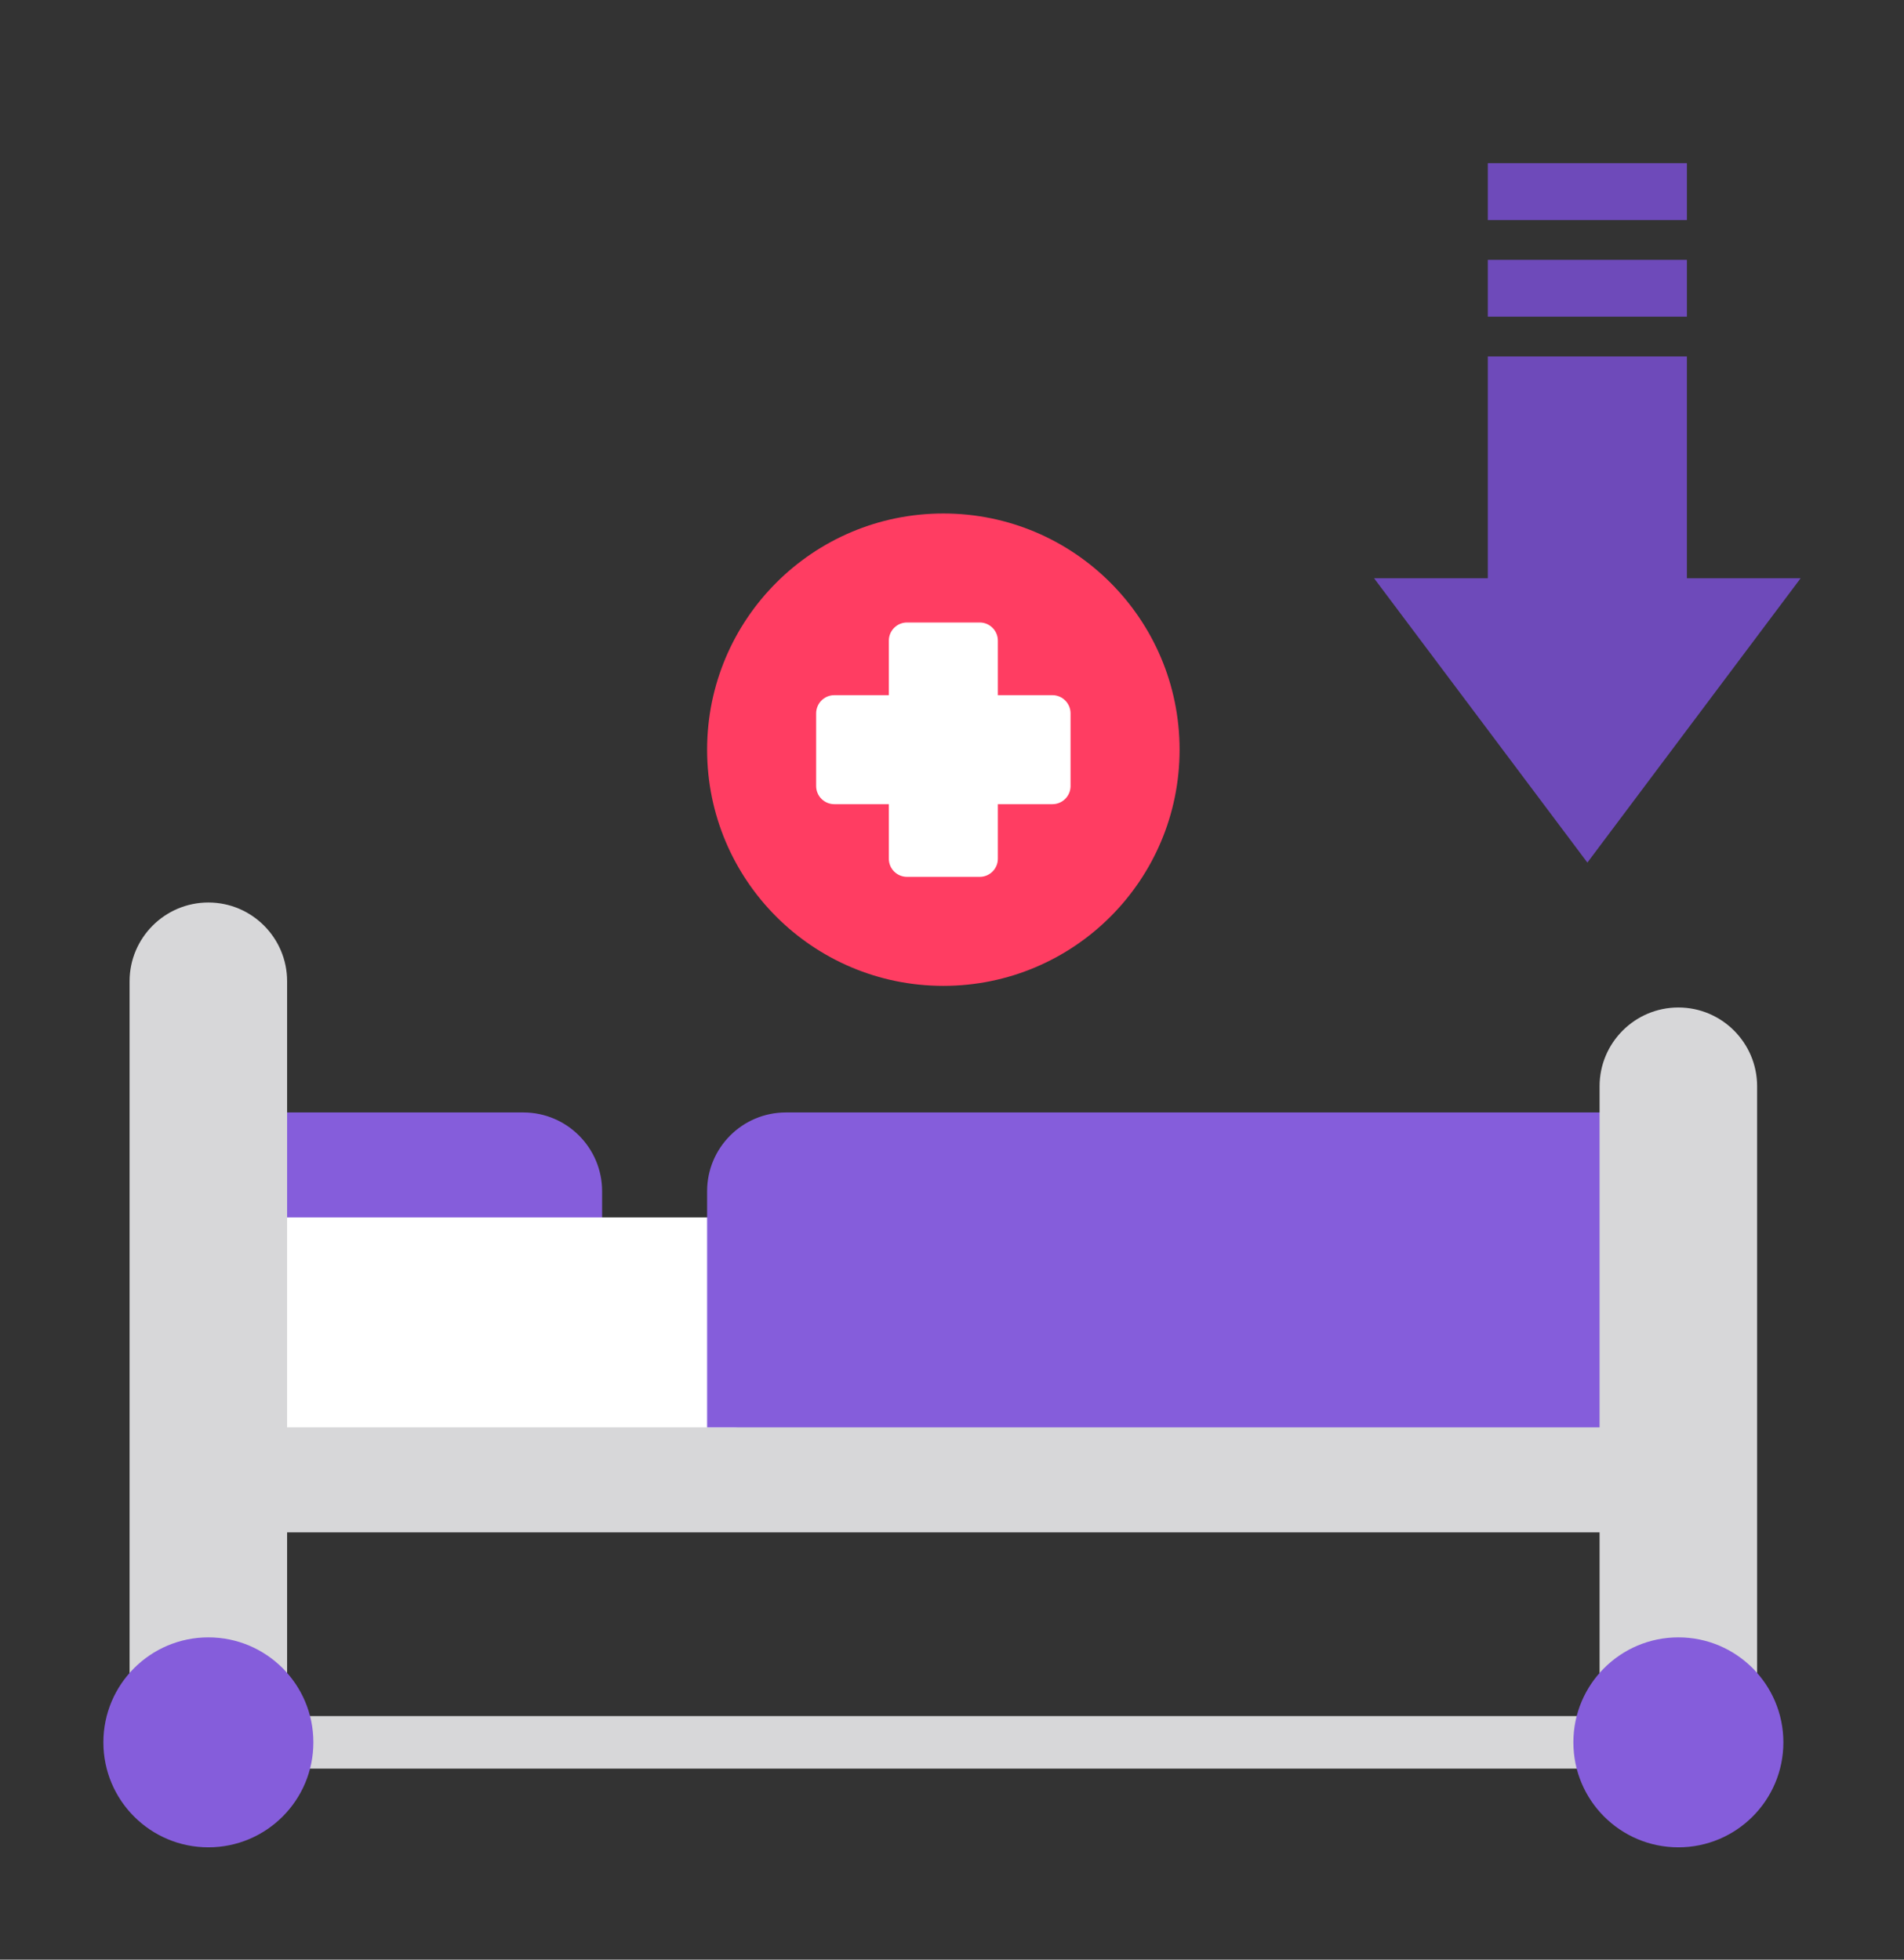 <svg width="34" height="35" viewBox="0 0 34 35" fill="none" xmlns="http://www.w3.org/2000/svg">
<rect x="0" y="0" width="34" height="35" fill="#333333" stroke="none"/>
<g clip-path="url(#clip0_2801_5644)">
<path d="M9.346 19.869H4.658C4.399 19.869 4.189 20.079 4.189 20.338V22.213C4.189 22.472 4.399 22.682 4.658 22.682H10.283C10.542 22.682 10.752 22.472 10.752 22.213V21.275C10.752 20.5 10.121 19.869 9.346 19.869Z" fill="#855DDB"/>
<path d="M29.033 24.557H4.658C4.399 24.557 4.189 24.767 4.189 25.025V26.9C4.189 27.159 4.399 27.369 4.658 27.369H29.033C29.292 27.369 29.502 27.159 29.502 26.9V25.025C29.502 24.767 29.292 24.557 29.033 24.557Z" fill="#D7D7D9"/>
<path d="M28.564 31.588H5.127C4.868 31.588 4.658 31.378 4.658 31.119C4.658 30.86 4.868 30.65 5.127 30.65H28.564C28.824 30.65 29.033 30.86 29.033 31.119C29.033 31.378 28.824 31.588 28.564 31.588Z" fill="#D7D7D9"/>
<path d="M13.096 21.744H4.658C4.399 21.744 4.189 21.954 4.189 22.213V25.025C4.189 25.284 4.399 25.494 4.658 25.494H13.096C13.355 25.494 13.565 25.284 13.565 25.025V22.213C13.565 21.954 13.355 21.744 13.096 21.744Z" fill="white"/>
<path d="M3.721 16.119C2.945 16.119 2.314 16.75 2.314 17.525V30.078C2.314 30.263 2.423 30.431 2.593 30.506C2.761 30.582 2.96 30.55 3.097 30.426C3.447 30.111 3.994 30.111 4.344 30.426C4.432 30.505 4.545 30.547 4.658 30.547C4.723 30.547 4.788 30.534 4.849 30.506C5.018 30.431 5.127 30.263 5.127 30.078V17.525C5.127 16.75 4.496 16.119 3.721 16.119Z" fill="#D7D7D9"/>
<path d="M3.721 32.994C4.756 32.994 5.596 32.155 5.596 31.119C5.596 30.084 4.756 29.244 3.721 29.244C2.685 29.244 1.846 30.084 1.846 31.119C1.846 32.155 2.685 32.994 3.721 32.994Z" fill="#855DDB"/>
<path d="M29.033 19.869H14.033C13.257 19.869 12.627 20.499 12.627 21.275V25.494H29.033C29.292 25.494 29.502 25.284 29.502 25.025V20.338C29.502 20.079 29.292 19.869 29.033 19.869Z" fill="#855DDB"/>
<path d="M16.846 17.608C19.176 17.608 21.064 15.72 21.064 13.39C21.064 11.06 19.176 9.171 16.846 9.171C14.516 9.171 12.627 11.06 12.627 13.39C12.627 15.72 14.516 17.608 16.846 17.608Z" fill="#FF3D62"/>
<path d="M18.793 12.416H17.819V11.443C17.819 11.264 17.674 11.118 17.495 11.118H16.197C16.017 11.118 15.872 11.264 15.872 11.443V12.416H14.899C14.719 12.416 14.574 12.562 14.574 12.741V14.039C14.574 14.218 14.719 14.363 14.899 14.363H15.872V15.337C15.872 15.516 16.017 15.661 16.197 15.661H17.495C17.674 15.661 17.819 15.516 17.819 15.337V14.363H18.793C18.972 14.363 19.117 14.218 19.117 14.039V12.741C19.117 12.562 18.972 12.416 18.793 12.416Z" fill="white"/>
<path d="M29.971 17.994C29.195 17.994 28.564 18.625 28.564 19.4V30.078C28.564 30.263 28.673 30.431 28.843 30.506C29.011 30.582 29.209 30.55 29.347 30.426C29.697 30.111 30.244 30.111 30.594 30.426C30.682 30.506 30.795 30.547 30.908 30.547C30.973 30.547 31.038 30.534 31.099 30.506C31.268 30.431 31.377 30.263 31.377 30.078V19.4C31.377 18.625 30.746 17.994 29.971 17.994Z" fill="#D7D7D9"/>
<path d="M29.971 32.994C31.006 32.994 31.846 32.155 31.846 31.119C31.846 30.084 31.006 29.244 29.971 29.244C28.935 29.244 28.096 30.084 28.096 31.119C28.096 32.155 28.935 32.994 29.971 32.994Z" fill="#855DDB"/>
</g>
<path d="M28.346 15.406L32.154 10.328H30.123V6.367H26.568V10.328H24.537L28.346 15.406Z" fill="#6E4ABA"/>
<path d="M26.568 4.641H30.123V5.656H26.568V4.641Z" fill="#6E4ABA"/>
<path d="M26.568 2.914H30.123V3.93H26.568V2.914Z" fill="#6E4ABA"/>
<defs>
<clipPath id="clip0_2801_5644">
<rect width="30" height="30" fill="white" transform="translate(1.846 4.4)"/>
</clipPath>
</defs>
</svg>
